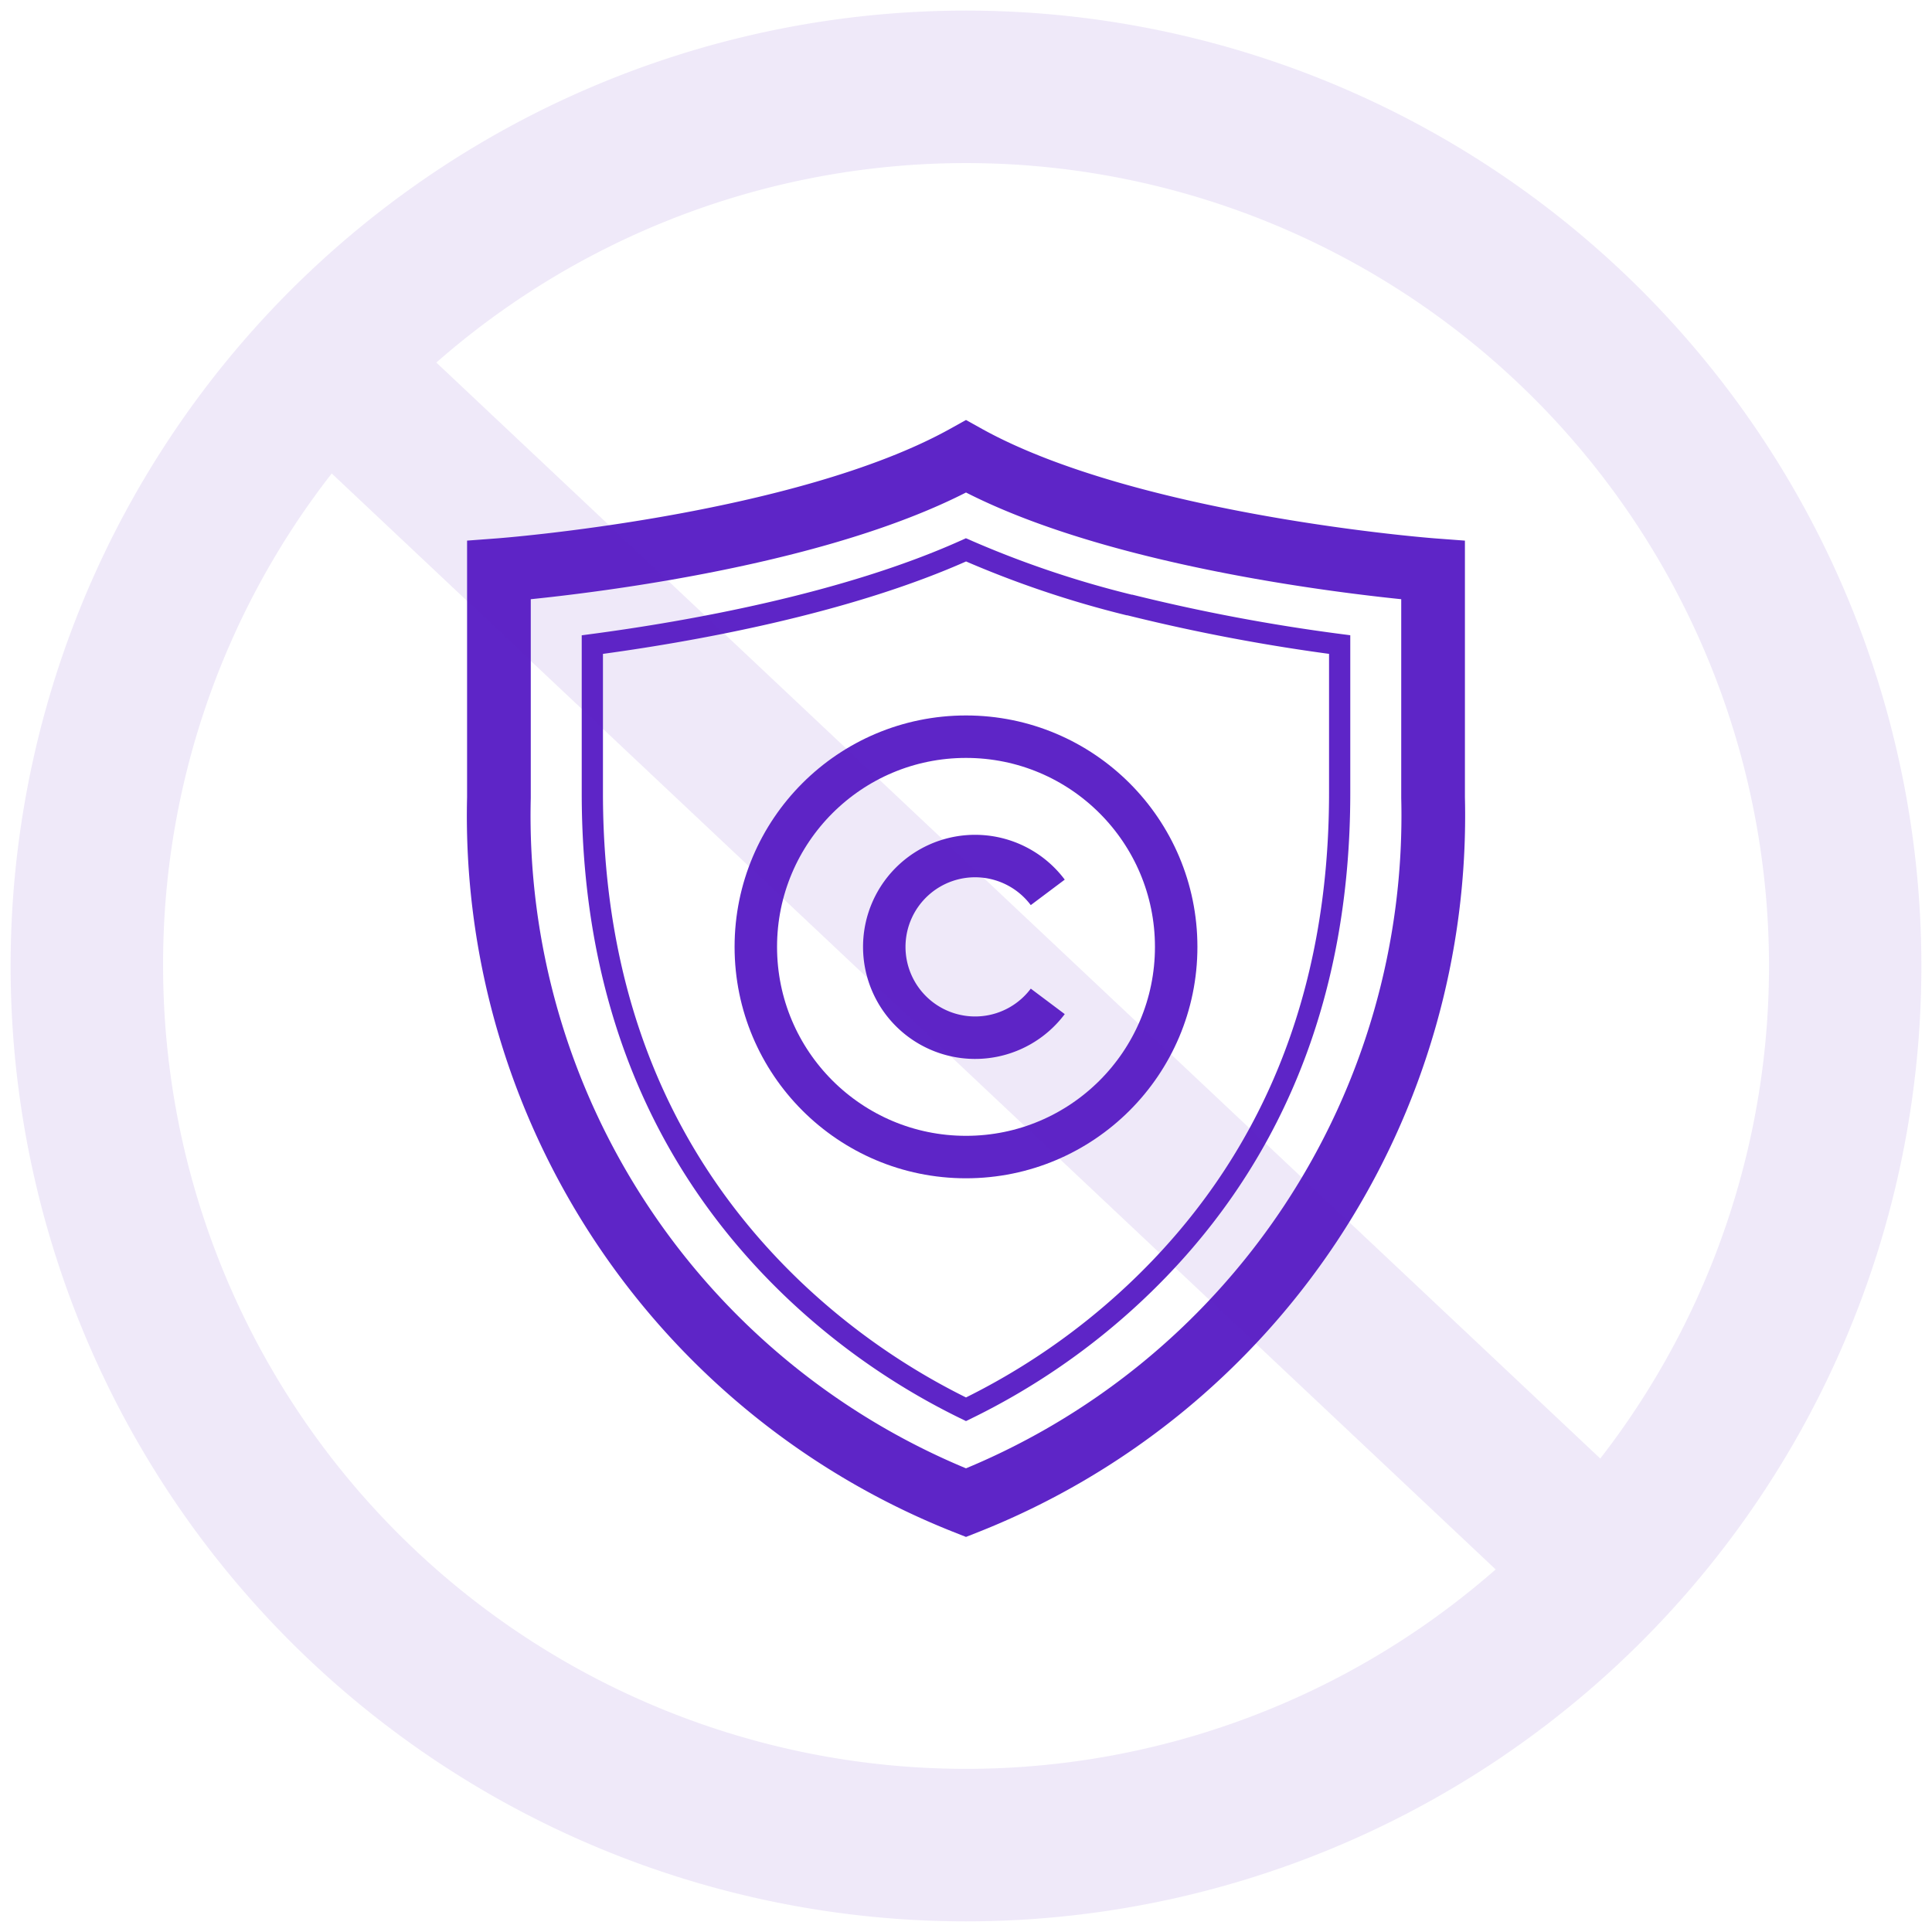 <svg xmlns="http://www.w3.org/2000/svg" width="91" height="91"><g transform="translate(14.5 11.589)"><path data-name="패스 561" d="M6 12.267S20.3 11.2 28 6.91c7.7 4.285 22 5.357 22 5.357V22.98a34.79 34.79 0 0 1-22 33.21A34.79 34.79 0 0 1 6 22.98z" transform="translate(3 3)" style="stroke-width:3px;stroke-miterlimit:10;fill:none;stroke:#5e25c7"/><path data-name="패스 562" d="M55.3 36.4a88.278 88.278 0 0 0 9.9 1.868v6.993c0 9.6-3.24 17.517-9.631 23.529a32.167 32.167 0 0 1-7.969 5.497 32.235 32.235 0 0 1-8.227-5.736C33.155 62.565 30 54.731 30 45.263V38.27c4.519-.6 11.915-1.9 17.6-4.463a47.541 47.541 0 0 0 7.7 2.6" transform="translate(-16.6 -19.497)" style="stroke-miterlimit:10;fill:none;stroke:#5e25c7"/><circle data-name="타원 261" cx="9.9" cy="9.9" r="9.9" transform="translate(21.1 23.11)" style="stroke-width:2px;stroke-miterlimit:10;fill:none;stroke:#5e25c7"/><path data-name="패스 563" d="M112.7 111.288a4.278 4.278 0 1 0 0 5.134" transform="translate(-77.849 -80.845)" style="stroke-width:2px;stroke-miterlimit:10;fill:none;stroke:#5e25c7"/><path data-name="합치기 20" d="M4855 7047a45 45 0 1 1 45 45 45 45 0 0 1-45-45zm7.182 0a37.82 37.82 0 0 0 62.766 28.423l-54.823-51.621a37.536 37.536 0 0 0-7.943 23.198zm67.693 23.2a37.822 37.822 0 0 0-54.823-51.622z" transform="translate(-4869 -7013.09)" style="fill:#5e25c7;stroke:transparent;opacity:.1;stroke-miterlimit:10"/></g></svg>